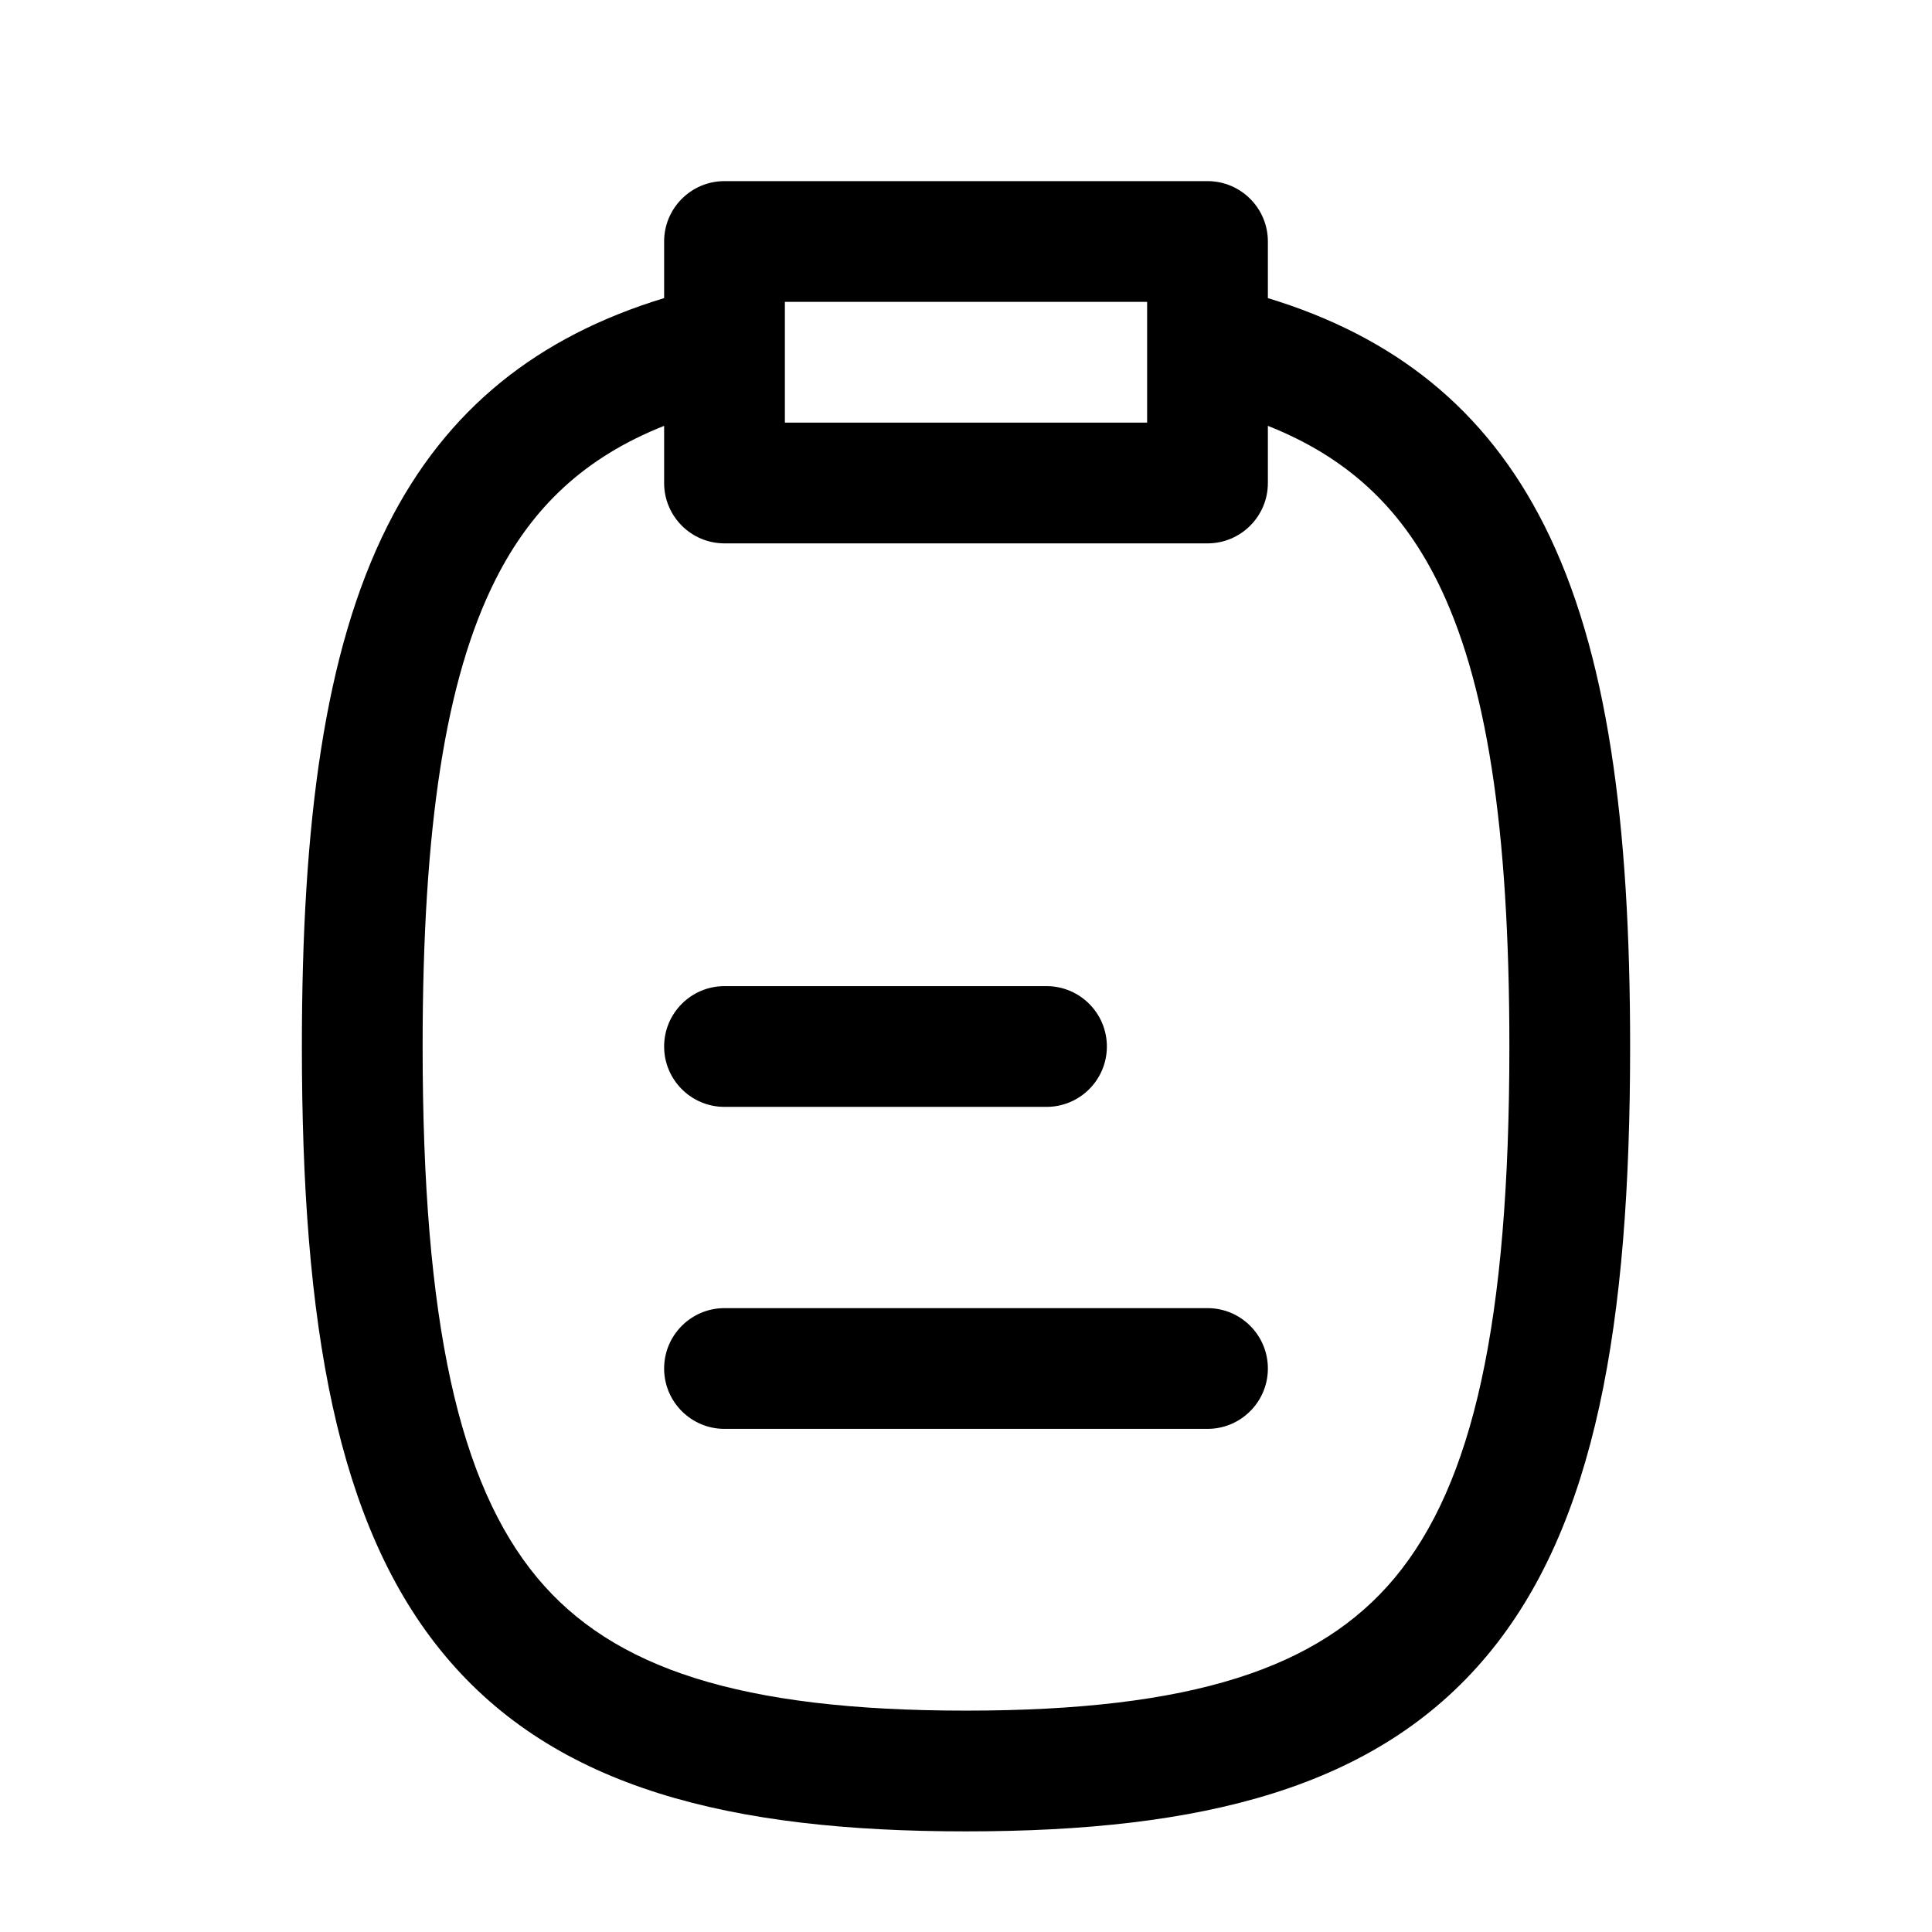 <svg width="24" height="24" viewBox="0 0 24 24" fill="none" xmlns="http://www.w3.org/2000/svg">
<path fill-rule="evenodd" clip-rule="evenodd" d="M8.25 3C8.25 2.586 8.586 2.25 9 2.25H15C15.414 2.25 15.75 2.586 15.75 3V3.703C17.315 4.18 18.454 5.075 19.185 6.529C19.971 8.091 20.25 10.229 20.25 13C20.25 16.451 19.821 18.949 18.477 20.561C17.096 22.218 14.923 22.75 12 22.75C9.077 22.75 6.904 22.218 5.523 20.561C4.179 18.949 3.75 16.451 3.75 13C3.75 10.229 4.029 8.091 4.815 6.529C5.546 5.075 6.685 4.18 8.25 3.703V3ZM8.25 5.29C7.27 5.679 6.611 6.295 6.154 7.203C5.534 8.436 5.25 10.275 5.25 13C5.25 16.431 5.703 18.434 6.675 19.601C7.611 20.723 9.188 21.25 12 21.25C14.812 21.25 16.389 20.723 17.325 19.601C18.297 18.434 18.75 16.431 18.75 13C18.75 10.275 18.466 8.436 17.846 7.203C17.389 6.295 16.73 5.679 15.75 5.29V6C15.75 6.414 15.414 6.75 15 6.75H9C8.586 6.75 8.25 6.414 8.25 6V5.29ZM9.75 3.75V5.25H14.25V3.75H9.75ZM8.25 13C8.25 12.586 8.586 12.25 9 12.25H13C13.414 12.25 13.75 12.586 13.75 13C13.75 13.414 13.414 13.75 13 13.75H9C8.586 13.75 8.25 13.414 8.25 13ZM8.25 17C8.25 16.586 8.586 16.25 9 16.25H15C15.414 16.25 15.75 16.586 15.75 17C15.75 17.414 15.414 17.75 15 17.75H9C8.586 17.75 8.25 17.414 8.25 17Z" fill="black"/>
</svg>
